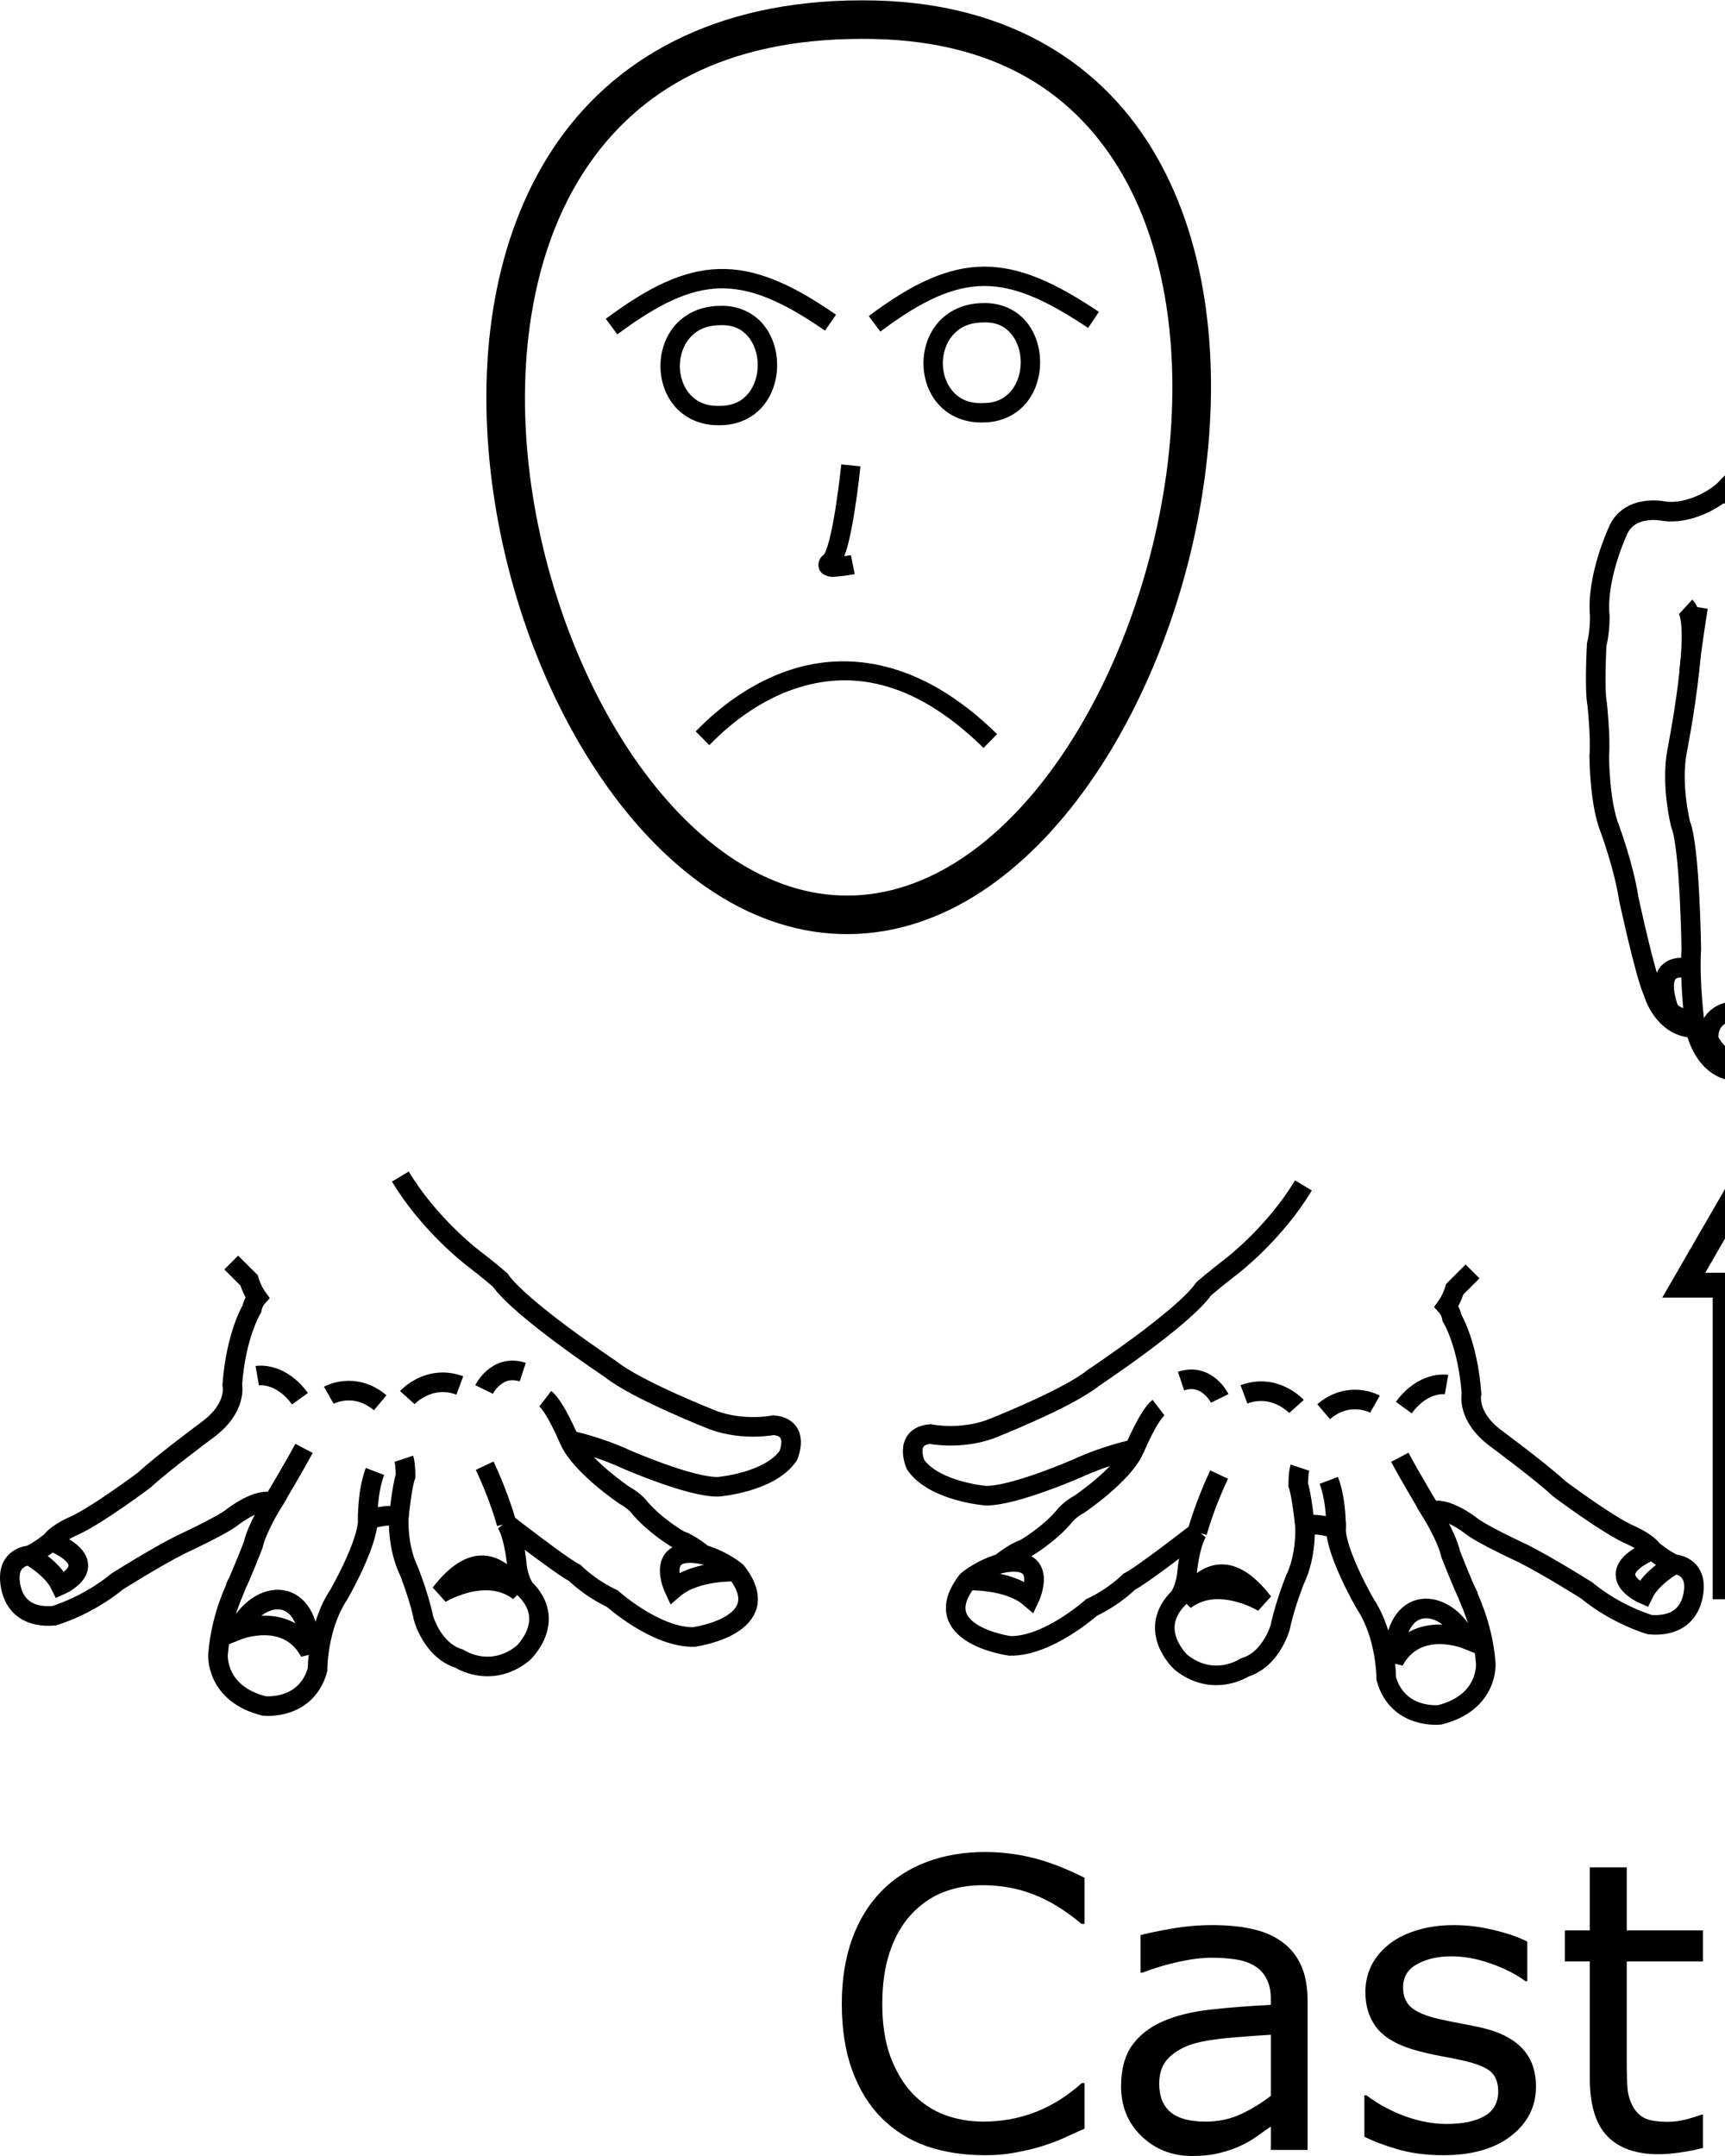 <?xml version="1.0" encoding="UTF-8" standalone="no"?>
<!-- Created with Inkscape (http://www.inkscape.org/) -->

<svg
   xmlns:dc="http://purl.org/dc/elements/1.1/"
   xmlns:cc="http://creativecommons.org/ns#"
   xmlns:rdf="http://www.w3.org/1999/02/22-rdf-syntax-ns#"
   xmlns:svg="http://www.w3.org/2000/svg"
   xmlns="http://www.w3.org/2000/svg"
   xmlns:sodipodi="http://sodipodi.sourceforge.net/DTD/sodipodi-0.dtd"
   xmlns:inkscape="http://www.inkscape.org/namespaces/inkscape"
   width="1000"
   height="1250"
   viewBox="0 0 1000 1250"
   version="1.1"
   id="svg3515"
   inkscape:version="0.92.4 (5da689c313, 2019-01-14)"
   sodipodi:docname="Castelo.svg">
  <defs
     id="defs3509" />
  <sodipodi:namedview
     id="base"
     pagecolor="#ffffff"
     bordercolor="#666666"
     borderopacity="1.0"
     inkscape:pageopacity="0.0"
     inkscape:pageshadow="2"
     inkscape:zoom="0.35355339"
     inkscape:cx="1087.4273"
     inkscape:cy="828.54837"
     inkscape:document-units="px"
     inkscape:current-layer="layer1"
     showgrid="false"
     units="px"
     inkscape:window-width="681"
     inkscape:window-height="706"
     inkscape:window-x="-7"
     inkscape:window-y="0"
     inkscape:window-maximized="0" />
  <g
     inkscape:label="Camada 1"
     inkscape:groupmode="layer"
     id="layer1"
     transform="translate(0,127.48)">
    <path
       style="fill:none;stroke:#000000;stroke-width:11.357;stroke-linecap:butt;stroke-linejoin:miter;stroke-miterlimit:4;stroke-dasharray:none;stroke-opacity:1"
       d="m 1649.101,487.773 c 0,0 -16.489,-52.706 -14.428,-80.679 0,0 -16.489,-38.867 -18.256,-47.995 0,0 -19.434,-45.051 -22.378,-63.012 0,0 -5.006,-4.417 -7.656,-10.306 0,0 -10.011,-4.122 -16.489,-20.317 0,0 -16.195,-21.789 -3.239,-47.406 0,0 17.667,-37.395 57.418,-43.578 0,0 3.828,-7.067 14.722,-9.422 0,0 32.39,-9.422 40.929,-16.489 0,0 10.306,-8.245 24.439,-1.767 0,0 11.189,2.65 16.195,9.422 5.947,6.246 21.492,15.187 35.759,13.363 0,0 21.069,-4.824 27.547,12.548 0,0 12.072,26.206 10.011,47.995 0,0 -0.294,8.245 1.767,16.784 0,0 1.472,25.912 -0.294,34.745 0,0 -2.061,19.434 -1.178,29.739 0,0 0,27.089 -6.183,42.401 0,0 -8.245,22.378 -10.895,40.34 -0.294,1.178 -9.422,43.873 -14.133,54.179 0,0 -5.595,20.906 -24.439,20.906 0,0 -3.828,21.495 -20.906,24.734 0,0 -16.195,1.767 -21.789,-7.656 0,0 -4.417,16.195 -21.495,16.784 0,0 -17.667,0.589 -25.028,-15.311 z"
       id="path16197"
       inkscape:connector-curvature="0"
       sodipodi:nodetypes="cccccccccccccccccccccccccc" />
    <path
       style="fill:none;stroke:#000000;stroke-width:11.357;stroke-linecap:butt;stroke-linejoin:miter;stroke-miterlimit:4;stroke-dasharray:none;stroke-opacity:1"
       d="m 1634.673,407.094 c 0,0 -2.65,-27.678 -7.361,-44.462 0,0 -6.772,-27.089 -4.122,-50.94 0,0 0.294,-14.428 -0.294,-22.967 0,0 -0.589,-10.6 1.178,-19.434 0,0 1.178,-26.206 0.294,-35.334"
       id="path16199"
       inkscape:connector-curvature="0" />
    <path
       style="fill:none;stroke:#000000;stroke-width:11.357;stroke-linecap:butt;stroke-linejoin:miter;stroke-miterlimit:4;stroke-dasharray:none;stroke-opacity:1"
       d="m 1695.624,486.301 c 0,0 -0.589,-9.422 -3.828,-18.256 0,0 -5.889,-22.084 -4.122,-40.928 0,0 -0.294,-52.412 -2.65,-63.012 0,0 -3.534,-38.867 -2.65,-48.29 0,0 -2.061,-68.312 -8.833,-83.329"
       id="path16201"
       inkscape:connector-curvature="0" />
    <path
       style="fill:none;stroke:#000000;stroke-width:11.357;stroke-linecap:butt;stroke-linejoin:miter;stroke-miterlimit:4;stroke-dasharray:none;stroke-opacity:1"
       d="m 1677.458,249.564 c 0,0 -1.628,-14.01 0.662,-17.133"
       id="path16203"
       inkscape:connector-curvature="0"
       sodipodi:nodetypes="cc" />
    <path
       style="fill:none;stroke:#000000;stroke-width:11.357;stroke-linecap:butt;stroke-linejoin:miter;stroke-miterlimit:4;stroke-dasharray:none;stroke-opacity:1"
       d="m 1738.319,469.223 c 0,0 3.533,-25.735 2.297,-45.934 0,0 0.824,-59.361 6.183,-72.14 0,0 5.771,-22.673 2.061,-42.46 0,0 -14.84,-74.613 -4.947,-83.682"
       id="path16205"
       inkscape:connector-curvature="0" />
    <path
       style="fill:none;stroke:#000000;stroke-width:11.357;stroke-linecap:butt;stroke-linejoin:miter;stroke-miterlimit:4;stroke-dasharray:none;stroke-opacity:1"
       d="m 1736.699,225.213 c 0,0 4.283,26.592 5.108,37.516"
       id="path16207"
       inkscape:connector-curvature="0"
       sodipodi:nodetypes="cc" />
    <path
       style="fill:none;stroke:#000000;stroke-width:11.357;stroke-linecap:butt;stroke-linejoin:miter;stroke-miterlimit:4;stroke-dasharray:none;stroke-opacity:1"
       d="m 1568.304,227.48 c 0,0 18.963,-34.215 43.696,-19.375"
       id="path16209"
       inkscape:connector-curvature="0" />
    <path
       style="fill:none;stroke:#000000;stroke-width:11.357;stroke-linecap:butt;stroke-linejoin:miter;stroke-miterlimit:4;stroke-dasharray:none;stroke-opacity:1"
       d="m 1624.073,174.479 c 0,0 -2.024,2.967 -2.127,6.058"
       id="path16213"
       inkscape:connector-curvature="0" />
    <path
       style="fill:none;stroke:#000000;stroke-width:11.357;stroke-linecap:butt;stroke-linejoin:miter;stroke-miterlimit:4;stroke-dasharray:none;stroke-opacity:1"
       d="m 1655.49,490.07 c 0,0 17.314,21.436 34.215,-5.771 -4.615,-28.712 -42.653,-18.205 -34.215,5.771 z"
       id="path16221"
       inkscape:connector-curvature="0"
       sodipodi:nodetypes="ccc" />
    <path
       style="fill:none;stroke:#000000;stroke-width:11.357;stroke-linecap:butt;stroke-linejoin:miter;stroke-miterlimit:4;stroke-dasharray:none;stroke-opacity:1"
       d="m 1700.217,483.474 c 0,0 19.375,14.222 30.299,-7.42 1.983,-22.963 -35.965,-23.223 -30.299,7.42 z"
       id="path16223"
       inkscape:connector-curvature="0"
       sodipodi:nodetypes="ccc" />
    <path
       style="fill:none;stroke:#000000;stroke-width:11.357;stroke-linecap:butt;stroke-linejoin:miter;stroke-miterlimit:4;stroke-dasharray:none;stroke-opacity:1"
       d="m 1738.895,464.353 c 0,0 10.202,0.291 14.575,-5.684 0,0 11.951,-29.149 -12.68,-23.902"
       id="path16227"
       inkscape:connector-curvature="0" />
    <path
       style="fill:none;stroke:#000000;stroke-width:11.357;stroke-linecap:butt;stroke-linejoin:miter;stroke-miterlimit:4;stroke-dasharray:none;stroke-opacity:1"
       d="m 1720.357,156.223 c 0,0 3.357,3.239 4.387,8.186"
       id="path16229"
       inkscape:connector-curvature="0" />
    <path
       style="fill:none;stroke:#000000;stroke-width:11.357;stroke-linecap:butt;stroke-linejoin:miter;stroke-miterlimit:4;stroke-dasharray:none;stroke-opacity:1"
       d="m 1678.369,149.578 c 0,0 -2.371,1.64 -3.659,5.711"
       id="path16233"
       inkscape:connector-curvature="0"
       sodipodi:nodetypes="cc" />
    <path
       style="fill:none;stroke:#000000;stroke-width:11.357;stroke-linecap:butt;stroke-linejoin:miter;stroke-miterlimit:4;stroke-dasharray:none;stroke-opacity:1"
       d="m 232.104,554.648 c 16.396,27.439 41.158,46.512 41.158,46.512 10.039,7.696 16.613,13.412 16.613,13.412 11.831,17.036 63.885,51.581 63.885,51.581 15.143,12.304 59.862,29.813 59.862,29.813 17.746,6.388 34.782,2.839 34.782,2.839 15.853,1.42 8.518,17.746 8.518,17.746 -10.884,15.616 -40.697,17.982 -40.697,17.982 -16.326,0.237 -53.001,-15.853 -53.001,-15.853 -17.509,-8.045 -33.125,-11.121 -33.125,-11.121 6.388,14.67 31.942,31.942 31.942,31.942 4.496,2.366 7.572,5.679 7.572,5.679 9.701,12.067 24.371,20.348 24.371,20.348 5.679,1.656 13.723,8.281 13.723,8.281 11.831,3.549 19.165,9.938 19.165,9.938 24.371,31.233 -24.607,37.858 -24.607,37.858 -22.005,0.473 -47.322,-22.241 -47.322,-22.241 -13.487,-6.388 -21.768,-14.906 -21.768,-14.906 -7.335,-3.549 -39.514,-28.63 -39.514,-28.63 4.496,7.572 5.915,23.424 5.915,23.424 0.71,8.755 4.496,14.197 4.496,14.197 19.402,18.929 -0.946,37.621 -0.946,37.621 -18.929,15.143 -36.911,3.076 -36.911,3.076 -15.853,-4.732 -21.295,-24.371 -21.058,-25.317 -3.076,-13.014 -8.045,-25.317 -8.045,-25.317 -7.098,-14.67 -5.915,-31.469 -5.915,-31.469 -6.152,-2.366 -17.982,1.656 -17.982,1.656 0,14.197 -16.799,43.3 -16.799,43.3 -12.54,18.929 -12.327,43.58 -12.327,43.58 -6.692,23.758 -30.973,21.014 -30.973,21.014 -28.393,-7.098 -26.737,-29.813 -26.737,-29.813 1.893,-23.424 10.647,-38.804 10.411,-39.751 2.839,-5.442 9.938,-23.661 9.938,-23.661 2.129,-9.701 11.357,-24.607 11.357,-24.607 -8.045,-3.549 -22.951,8.045 -22.951,8.045 -5.915,4.969 -30.523,16.326 -30.523,16.326 -15.38,7.808 -36.675,21.295 -36.675,21.295 C 50.425,803.86 31.259,809.302 31.259,809.302 4.049,811.432 5.705,786.351 5.705,786.351 6.178,774.757 17.063,774.284 17.063,774.284 c 5.679,-2.366 12.777,-8.281 12.777,-8.281 3.076,-4.496 12.304,-8.518 12.304,-8.518 13.25,-5.679 41.643,-26.974 41.643,-26.974 9.464,-8.991 36.911,-29.34 36.911,-29.34 17.036,-12.777 13.96,-25.791 13.96,-25.791 2.13,-29.103 11.357,-44.01 11.357,-44.01 0.71,-4.022 3.076,-6.625 3.076,-6.625 -3.076,-4.259 -4.732,-9.938 -4.732,-9.938 0,0 -5.613,-5.618 -10.298,-10.302"
       id="path16237"
       inkscape:connector-curvature="0"
       sodipodi:nodetypes="ccccccccccccccccccccccccccccccccccccccccccccccccc" />
    <path
       style="fill:none;stroke:#000000;stroke-width:11.357;stroke-linecap:butt;stroke-linejoin:miter;stroke-miterlimit:4;stroke-dasharray:none;stroke-opacity:1"
       d="m 158.082,743.761 c 0,0 12.117,-20.131 18.14,-31.508"
       id="path16239"
       inkscape:connector-curvature="0" />
    <path
       style="fill:none;stroke:#000000;stroke-width:11.357;stroke-linecap:butt;stroke-linejoin:miter;stroke-miterlimit:4;stroke-dasharray:none;stroke-opacity:1"
       d="m 213.213,753.699 c 0,0 -0.517,-15.68 4.168,-28.061"
       id="path16241"
       inkscape:connector-curvature="0" />
    <path
       style="fill:none;stroke:#000000;stroke-width:11.357;stroke-linecap:butt;stroke-linejoin:miter;stroke-miterlimit:4;stroke-dasharray:none;stroke-opacity:1"
       d="m 231.195,752.043 c 0,0 1.913,-18.374 3.92,-23.728 0,0 0,-7.027 -1.004,-10.039"
       id="path16243"
       inkscape:connector-curvature="0" />
    <path
       style="fill:none;stroke:#000000;stroke-width:11.357;stroke-linecap:butt;stroke-linejoin:miter;stroke-miterlimit:4;stroke-dasharray:none;stroke-opacity:1"
       d="m 293.66,755.829 c 0,0 -4.002,-15.133 -12.702,-33.537"
       id="path16245"
       inkscape:connector-curvature="0" />
    <path
       style="fill:none;stroke:#000000;stroke-width:11.357;stroke-linecap:butt;stroke-linejoin:miter;stroke-miterlimit:4;stroke-dasharray:none;stroke-opacity:1"
       d="m 330.098,707.56 c 0,0 -8.317,-19.734 -14.005,-24.084"
       id="path16247"
       inkscape:connector-curvature="0" />
    <path
       style="fill:none;stroke:#000000;stroke-width:11.357;stroke-linecap:butt;stroke-linejoin:miter;stroke-miterlimit:4;stroke-dasharray:none;stroke-opacity:1"
       d="m 149.119,670.091 c 0,0 13.385,-2.342 24.762,13.385"
       id="path16249"
       inkscape:connector-curvature="0" />
    <path
       style="fill:none;stroke:#000000;stroke-width:11.357;stroke-linecap:butt;stroke-linejoin:miter;stroke-miterlimit:4;stroke-dasharray:none;stroke-opacity:1"
       d="m 190.611,681.468 c 0,0 14.723,-8.365 29.781,4.35"
       id="path16251"
       inkscape:connector-curvature="0" />
    <path
       style="fill:none;stroke:#000000;stroke-width:11.357;stroke-linecap:butt;stroke-linejoin:miter;stroke-miterlimit:4;stroke-dasharray:none;stroke-opacity:1"
       d="m 236.119,682.807 c 0,0 12.381,-13.719 30.45,-7.027"
       id="path16253"
       inkscape:connector-curvature="0" />
    <path
       style="fill:none;stroke:#000000;stroke-width:11.357;stroke-linecap:butt;stroke-linejoin:miter;stroke-miterlimit:4;stroke-dasharray:none;stroke-opacity:1"
       d="m 280.623,678.122 c 0,0 7.362,-15.058 22.419,-10.039"
       id="path16255"
       inkscape:connector-curvature="0" />
    <path
       style="fill:none;stroke:#000000;stroke-width:11.357;stroke-linecap:butt;stroke-linejoin:miter;stroke-miterlimit:4;stroke-dasharray:none;stroke-opacity:1"
       d="m 17.063,774.284 c 0,0 13.25,7.335 17.982,17.273 0,0 26.5,-11.594 -5.205,-25.554"
       id="path16259"
       inkscape:connector-curvature="0" />
    <path
       style="fill:none;stroke:#000000;stroke-width:11.357;stroke-linecap:butt;stroke-linejoin:miter;stroke-miterlimit:4;stroke-dasharray:none;stroke-opacity:1"
       d="m 137.742,817.658 c 0,0 28.777,-11.544 41.827,12.716 0.185,-39.56 -29.899,-37.03 -41.827,-12.716 z"
       id="path16261"
       inkscape:connector-curvature="0"
       sodipodi:nodetypes="ccc" />
    <path
       style="fill:none;stroke:#000000;stroke-width:11.357;stroke-linecap:butt;stroke-linejoin:miter;stroke-miterlimit:4;stroke-dasharray:none;stroke-opacity:1"
       d="m 255.36,796.41 c 0,0 26.1,-16.062 45.508,-1.338 -12.626,-17.944 -27.1,-22.528 -45.508,1.338 z"
       id="path16263"
       inkscape:connector-curvature="0"
       sodipodi:nodetypes="ccc" />
    <path
       style="fill:none;stroke:#000000;stroke-width:11.357;stroke-linecap:butt;stroke-linejoin:miter;stroke-miterlimit:4;stroke-dasharray:none;stroke-opacity:1"
       d="m 426.872,783.749 c 0,0 -23.444,-1.058 -36.159,9.817 0,0 -12.022,-25.622 16.994,-19.754"
       id="path16265"
       inkscape:connector-curvature="0" />
    <path
       inkscape:connector-curvature="0"
       id="path10-9-0-6"
       d="m 499.625,-127.279 c -86.077,-0.019 -145.209,34.545 -179.223,86.249 -34.02,51.714 -43.512,119.239 -36.077,186.08 7.435,66.841 31.83,133.293 67.847,183.759 36.017,50.465 84.509,85.621 139.664,85.292 55.129,-0.328 103.223,-35.852 139.027,-86.488 35.804,-50.636 60.153,-117.063 68.24,-183.738 8.086,-66.675 -0.012,-133.844 -31.427,-185.353 -31.416,-51.509 -87.089,-86.099 -168.05,-85.801 z m 0.038,22.34 h 0.021 0.024 c 74.761,-0.275 121.131,29.576 148.892,75.093 27.761,45.516 35.975,107.953 28.325,171.031 -7.65,63.078 -31.087,126.552 -64.303,173.528 -33.216,46.976 -75.376,76.776 -120.92,77.047 -45.519,0.271 -87.974,-29.169 -121.347,-75.93 -33.373,-46.761 -56.812,-110.167 -63.829,-173.25 -7.017,-63.084 2.42,-125.551 32.538,-171.333 30.118,-45.783 80.318,-76.215 160.598,-76.186 z"
       style="color:#000000;font-style:normal;font-variant:normal;font-weight:normal;font-stretch:normal;font-size:medium;line-height:normal;font-family:sans-serif;font-variant-ligatures:normal;font-variant-position:normal;font-variant-caps:normal;font-variant-numeric:normal;font-variant-alternates:normal;font-feature-settings:normal;text-indent:0;text-align:start;text-decoration:none;text-decoration-line:none;text-decoration-style:solid;text-decoration-color:#000000;letter-spacing:normal;word-spacing:normal;text-transform:none;writing-mode:lr-tb;direction:ltr;text-orientation:mixed;dominant-baseline:auto;baseline-shift:baseline;text-anchor:start;white-space:normal;shape-padding:0;clip-rule:nonzero;display:inline;overflow:visible;visibility:visible;opacity:1;isolation:auto;mix-blend-mode:normal;color-interpolation:sRGB;color-interpolation-filters:linearRGB;solid-color:#000000;solid-opacity:1;vector-effect:none;fill:#000000;fill-opacity:1;fill-rule:nonzero;stroke:none;stroke-width:22.34;stroke-linecap:butt;stroke-linejoin:miter;stroke-miterlimit:4;stroke-dasharray:none;stroke-dashoffset:0;stroke-opacity:1;color-rendering:auto;image-rendering:auto;shape-rendering:auto;text-rendering:auto;enable-background:accumulate" />
    <path
       inkscape:connector-curvature="0"
       id="path971-9-8"
       d="m 487.7,141.775 c 0,0 -1.261,12.434 -3.345,25.494 -1.042,6.53 -2.296,13.217 -3.645,18.412 -0.674,2.598 -1.382,4.827 -2.014,6.365 -0.633,1.538 -1.45,2.343 -0.863,1.854 -1.236,1.03 -2.544,1.89 -3.229,4.629 -0.343,1.369 -0.148,3.409 0.727,4.834 0.874,1.425 2.011,2.122 2.87,2.526 3.438,1.618 5.203,0.997 7.54,0.836 4.675,-0.322 9.737,-1.364 9.737,-1.364 l -2.19,-10.953 c 0,0 -2.388,0.304 -3.833,0.541 0.741,-1.986 1.442,-4.059 2.065,-6.461 1.507,-5.806 2.79,-12.729 3.863,-19.458 2.147,-13.456 3.427,-26.13 3.427,-26.13 z"
       style="color:#000000;font-style:normal;font-variant:normal;font-weight:normal;font-stretch:normal;font-size:medium;line-height:normal;font-family:sans-serif;font-variant-ligatures:normal;font-variant-position:normal;font-variant-caps:normal;font-variant-numeric:normal;font-variant-alternates:normal;font-feature-settings:normal;text-indent:0;text-align:start;text-decoration:none;text-decoration-line:none;text-decoration-style:solid;text-decoration-color:#000000;letter-spacing:normal;word-spacing:normal;text-transform:none;writing-mode:lr-tb;direction:ltr;text-orientation:mixed;dominant-baseline:auto;baseline-shift:baseline;text-anchor:start;white-space:normal;shape-padding:0;clip-rule:nonzero;display:inline;overflow:visible;visibility:visible;opacity:1;isolation:auto;mix-blend-mode:normal;color-interpolation:sRGB;color-interpolation-filters:linearRGB;solid-color:#000000;solid-opacity:1;vector-effect:none;fill:#000000;fill-opacity:1;fill-rule:nonzero;stroke:none;stroke-width:11.17;stroke-linecap:butt;stroke-linejoin:miter;stroke-miterlimit:4;stroke-dasharray:none;stroke-dashoffset:0;stroke-opacity:1;color-rendering:auto;image-rendering:auto;shape-rendering:auto;text-rendering:auto;enable-background:accumulate" />
    <path
       style="fill:none;stroke:#000000;stroke-width:11.357;stroke-linecap:butt;stroke-linejoin:miter;stroke-miterlimit:4;stroke-dasharray:none;stroke-opacity:1"
       d="m 1071.973,487.126 c 0,0 16.489,-52.706 14.428,-80.679 0,0 16.489,-38.867 18.256,-47.995 0,0 19.434,-45.051 22.378,-63.012 0,0 5.005,-4.417 7.656,-10.306 0,0 10.011,-4.122 16.489,-20.317 0,0 16.195,-21.789 3.239,-47.406 0,0 -17.667,-37.395 -57.418,-43.579 0,0 -3.828,-7.067 -14.723,-9.422 0,0 -32.389,-9.422 -40.928,-16.489 0,0 -10.306,-8.245 -24.439,-1.767 0,0 -11.189,2.65 -16.195,9.422 -5.947,6.246 -21.492,15.187 -35.759,13.363 0,0 -21.069,-4.824 -27.547,12.548 0,0 -12.072,26.206 -10.011,47.995 0,0 0.294,8.245 -1.767,16.784 0,0 -1.472,25.912 0.294,34.745 0,0 2.061,19.434 1.178,29.739 0,0 0,27.089 6.183,42.401 0,0 8.245,22.378 10.895,40.34 0.294,1.178 9.422,43.873 14.134,54.179 0,0 5.595,20.906 24.439,20.906 0,0 3.828,21.495 20.906,24.734 0,0 16.195,1.767 21.79,-7.656 0,0 4.417,16.195 21.495,16.784 0,0 17.667,0.589 25.028,-15.311 z"
       id="path16197-9"
       inkscape:connector-curvature="0"
       sodipodi:nodetypes="cccccccccccccccccccccccccc" />
    <path
       style="fill:none;stroke:#000000;stroke-width:11.357;stroke-linecap:butt;stroke-linejoin:miter;stroke-miterlimit:4;stroke-dasharray:none;stroke-opacity:1"
       d="m 1086.401,406.446 c 0,0 2.65,-27.678 7.361,-44.462 0,0 6.772,-27.089 4.122,-50.94 0,0 -0.294,-14.428 0.294,-22.967 0,0 0.589,-10.6 -1.178,-19.434 0,0 -1.178,-26.206 -0.294,-35.334"
       id="path16199-9"
       inkscape:connector-curvature="0" />
    <path
       style="fill:none;stroke:#000000;stroke-width:11.357;stroke-linecap:butt;stroke-linejoin:miter;stroke-miterlimit:4;stroke-dasharray:none;stroke-opacity:1"
       d="m 1025.45,485.653 c 0,0 0.589,-9.422 3.828,-18.256 0,0 5.889,-22.084 4.122,-40.928 0,0 0.294,-52.412 2.65,-63.012 0,0 3.534,-38.867 2.65,-48.29 0,0 2.061,-68.312 8.833,-83.329"
       id="path16201-1"
       inkscape:connector-curvature="0" />
    <path
       style="fill:none;stroke:#000000;stroke-width:11.357;stroke-linecap:butt;stroke-linejoin:miter;stroke-miterlimit:4;stroke-dasharray:none;stroke-opacity:1"
       d="m 1043.616,248.916 c 0,0 1.629,-14.01 -0.662,-17.133"
       id="path16203-9"
       inkscape:connector-curvature="0"
       sodipodi:nodetypes="cc" />
    <path
       style="fill:none;stroke:#000000;stroke-width:11.357;stroke-linecap:butt;stroke-linejoin:miter;stroke-miterlimit:4;stroke-dasharray:none;stroke-opacity:1"
       d="m 982.755,468.575 c 0,0 -3.533,-25.735 -2.297,-45.934 0,0 -0.824,-59.361 -6.183,-72.14 0,0 -5.771,-22.673 -2.061,-42.46 0,0 14.84,-74.613 4.947,-83.683"
       id="path16205-1"
       inkscape:connector-curvature="0" />
    <path
       style="fill:none;stroke:#000000;stroke-width:11.357;stroke-linecap:butt;stroke-linejoin:miter;stroke-miterlimit:4;stroke-dasharray:none;stroke-opacity:1"
       d="m 984.374,224.565 c 0,0 -4.283,26.592 -5.108,37.516"
       id="path16207-4"
       inkscape:connector-curvature="0"
       sodipodi:nodetypes="cc" />
    <path
       style="fill:none;stroke:#000000;stroke-width:11.357;stroke-linecap:butt;stroke-linejoin:miter;stroke-miterlimit:4;stroke-dasharray:none;stroke-opacity:1"
       d="m 1152.77,226.832 c 0,0 -18.963,-34.215 -43.696,-19.375"
       id="path16209-0"
       inkscape:connector-curvature="0" />
    <path
       style="fill:none;stroke:#000000;stroke-width:11.357;stroke-linecap:butt;stroke-linejoin:miter;stroke-miterlimit:4;stroke-dasharray:none;stroke-opacity:1"
       d="m 1097.001,173.831 c 0,0 2.024,2.967 2.127,6.058"
       id="path16213-6"
       inkscape:connector-curvature="0" />
    <path
       style="fill:none;stroke:#000000;stroke-width:11.357;stroke-linecap:butt;stroke-linejoin:miter;stroke-miterlimit:4;stroke-dasharray:none;stroke-opacity:1"
       d="m 1065.583,489.422 c 0,0 -17.313,21.436 -34.215,-5.771 4.615,-28.713 42.653,-18.205 34.215,5.771 z"
       id="path16221-5"
       inkscape:connector-curvature="0"
       sodipodi:nodetypes="ccc" />
    <path
       style="fill:none;stroke:#000000;stroke-width:11.357;stroke-linecap:butt;stroke-linejoin:miter;stroke-miterlimit:4;stroke-dasharray:none;stroke-opacity:1"
       d="m 1020.856,482.827 c 0,0 -19.375,14.222 -30.299,-7.42 -1.983,-22.963 35.965,-23.223 30.299,7.42 z"
       id="path16223-0"
       inkscape:connector-curvature="0"
       sodipodi:nodetypes="ccc" />
    <path
       style="fill:none;stroke:#000000;stroke-width:11.357;stroke-linecap:butt;stroke-linejoin:miter;stroke-miterlimit:4;stroke-dasharray:none;stroke-opacity:1"
       d="m 982.178,463.705 c 0,0 -10.202,0.291 -14.574,-5.684 0,0 -11.951,-29.149 12.68,-23.902"
       id="path16227-9"
       inkscape:connector-curvature="0" />
    <path
       style="fill:none;stroke:#000000;stroke-width:11.357;stroke-linecap:butt;stroke-linejoin:miter;stroke-miterlimit:4;stroke-dasharray:none;stroke-opacity:1"
       d="m 1000.716,155.576 c 0,0 -3.357,3.239 -4.387,8.186"
       id="path16229-3"
       inkscape:connector-curvature="0" />
    <path
       style="fill:none;stroke:#000000;stroke-width:11.357;stroke-linecap:butt;stroke-linejoin:miter;stroke-miterlimit:4;stroke-dasharray:none;stroke-opacity:1"
       d="m 755.598,559.804 c -16.396,27.439 -41.158,46.512 -41.158,46.512 -10.039,7.696 -16.613,13.412 -16.613,13.412 -11.831,17.036 -63.885,51.581 -63.885,51.581 -15.143,12.304 -59.862,29.813 -59.862,29.813 -17.746,6.388 -34.782,2.839 -34.782,2.839 -15.853,1.42 -8.518,17.746 -8.518,17.746 10.884,15.616 40.697,17.982 40.697,17.982 16.326,0.237 53.001,-15.853 53.001,-15.853 17.509,-8.045 33.125,-11.121 33.125,-11.121 -6.388,14.67 -31.942,31.942 -31.942,31.942 -4.496,2.366 -7.572,5.679 -7.572,5.679 -9.701,12.067 -24.371,20.349 -24.371,20.349 -5.679,1.656 -13.723,8.281 -13.723,8.281 -11.831,3.549 -19.165,9.938 -19.165,9.938 -24.371,31.233 24.608,37.858 24.608,37.858 22.005,0.473 47.322,-22.241 47.322,-22.241 13.487,-6.388 21.768,-14.906 21.768,-14.906 7.335,-3.549 39.514,-28.63 39.514,-28.63 -4.496,7.572 -5.915,23.424 -5.915,23.424 -0.71,8.755 -4.496,14.197 -4.496,14.197 -19.402,18.929 0.946,37.621 0.946,37.621 18.929,15.143 36.911,3.076 36.911,3.076 15.853,-4.732 21.295,-24.371 21.058,-25.317 3.076,-13.014 8.045,-25.317 8.045,-25.317 7.098,-14.67 5.915,-31.469 5.915,-31.469 6.152,-2.366 17.982,1.656 17.982,1.656 0,14.197 16.799,43.3 16.799,43.3 12.54,18.929 12.327,43.58 12.327,43.58 6.692,23.758 30.973,21.014 30.973,21.014 28.393,-7.098 26.737,-29.813 26.737,-29.813 -1.893,-23.424 -10.647,-38.804 -10.411,-39.751 -2.839,-5.442 -9.938,-23.661 -9.938,-23.661 -2.129,-9.701 -11.357,-24.607 -11.357,-24.607 8.045,-3.549 22.951,8.045 22.951,8.045 5.915,4.969 30.523,16.326 30.523,16.326 15.38,7.808 36.675,21.295 36.675,21.295 17.509,14.433 36.675,19.875 36.675,19.875 27.21,2.13 25.554,-22.951 25.554,-22.951 -0.473,-11.594 -11.357,-12.067 -11.357,-12.067 -5.679,-2.366 -12.777,-8.281 -12.777,-8.281 -3.076,-4.496 -12.304,-8.518 -12.304,-8.518 -13.25,-5.679 -41.643,-26.974 -41.643,-26.974 -9.464,-8.991 -36.911,-29.34 -36.911,-29.34 -17.036,-12.777 -13.96,-25.791 -13.96,-25.791 -2.13,-29.103 -11.357,-44.01 -11.357,-44.01 -0.71,-4.022 -3.076,-6.625 -3.076,-6.625 3.076,-4.259 4.732,-9.938 4.732,-9.938 0,0 5.613,-5.618 10.298,-10.302"
       id="path16237-6"
       inkscape:connector-curvature="0"
       sodipodi:nodetypes="ccccccccccccccccccccccccccccccccccccccccccccccccc" />
    <path
       style="fill:none;stroke:#000000;stroke-width:11.357;stroke-linecap:butt;stroke-linejoin:miter;stroke-miterlimit:4;stroke-dasharray:none;stroke-opacity:1"
       d="m 829.619,748.917 c 0,0 -12.117,-20.131 -18.14,-31.508"
       id="path16239-1"
       inkscape:connector-curvature="0" />
    <path
       style="fill:none;stroke:#000000;stroke-width:11.357;stroke-linecap:butt;stroke-linejoin:miter;stroke-miterlimit:4;stroke-dasharray:none;stroke-opacity:1"
       d="m 774.489,758.855 c 0,0 0.517,-15.68 -4.168,-28.061"
       id="path16241-5"
       inkscape:connector-curvature="0" />
    <path
       style="fill:none;stroke:#000000;stroke-width:11.357;stroke-linecap:butt;stroke-linejoin:miter;stroke-miterlimit:4;stroke-dasharray:none;stroke-opacity:1"
       d="m 756.506,757.199 c 0,0 -1.913,-18.374 -3.92,-23.728 0,0 0,-7.027 1.004,-10.039"
       id="path16243-1"
       inkscape:connector-curvature="0" />
    <path
       style="fill:none;stroke:#000000;stroke-width:11.357;stroke-linecap:butt;stroke-linejoin:miter;stroke-miterlimit:4;stroke-dasharray:none;stroke-opacity:1"
       d="m 694.041,760.984 c 0,0 4.002,-15.133 12.702,-33.537"
       id="path16245-8"
       inkscape:connector-curvature="0" />
    <path
       style="fill:none;stroke:#000000;stroke-width:11.357;stroke-linecap:butt;stroke-linejoin:miter;stroke-miterlimit:4;stroke-dasharray:none;stroke-opacity:1"
       d="m 657.603,712.716 c 0,0 8.317,-19.734 14.005,-24.084"
       id="path16247-6"
       inkscape:connector-curvature="0" />
    <path
       style="fill:none;stroke:#000000;stroke-width:11.357;stroke-linecap:butt;stroke-linejoin:miter;stroke-miterlimit:4;stroke-dasharray:none;stroke-opacity:1"
       d="m 838.583,675.247 c 0,0 -13.385,-2.342 -24.762,13.385"
       id="path16249-1"
       inkscape:connector-curvature="0" />
    <path
       style="fill:none;stroke:#000000;stroke-width:11.357;stroke-linecap:butt;stroke-linejoin:miter;stroke-miterlimit:4;stroke-dasharray:none;stroke-opacity:1"
       d="m 797.09,686.624 c 0,0 -14.723,-8.365 -29.781,4.35"
       id="path16251-6"
       inkscape:connector-curvature="0" />
    <path
       style="fill:none;stroke:#000000;stroke-width:11.357;stroke-linecap:butt;stroke-linejoin:miter;stroke-miterlimit:4;stroke-dasharray:none;stroke-opacity:1"
       d="m 751.582,687.963 c 0,0 -12.381,-13.719 -30.45,-7.027"
       id="path16253-4"
       inkscape:connector-curvature="0" />
    <path
       style="fill:none;stroke:#000000;stroke-width:11.357;stroke-linecap:butt;stroke-linejoin:miter;stroke-miterlimit:4;stroke-dasharray:none;stroke-opacity:1"
       d="m 707.078,683.278 c 0,0 -7.362,-15.058 -22.419,-10.039"
       id="path16255-9"
       inkscape:connector-curvature="0" />
    <path
       style="fill:none;stroke:#000000;stroke-width:11.357;stroke-linecap:butt;stroke-linejoin:miter;stroke-miterlimit:4;stroke-dasharray:none;stroke-opacity:1"
       d="m 970.639,779.44 c 0,0 -13.25,7.335 -17.982,17.273 0,0 -26.5,-11.594 5.205,-25.554"
       id="path16259-7"
       inkscape:connector-curvature="0" />
    <path
       style="fill:none;stroke:#000000;stroke-width:11.357;stroke-linecap:butt;stroke-linejoin:miter;stroke-miterlimit:4;stroke-dasharray:none;stroke-opacity:1"
       d="m 849.96,822.814 c 0,0 -28.777,-11.544 -41.827,12.716 -0.185,-39.56 29.899,-37.03 41.827,-12.716 z"
       id="path16261-0"
       inkscape:connector-curvature="0"
       sodipodi:nodetypes="ccc" />
    <path
       style="fill:none;stroke:#000000;stroke-width:11.357;stroke-linecap:butt;stroke-linejoin:miter;stroke-miterlimit:4;stroke-dasharray:none;stroke-opacity:1"
       d="m 732.342,801.566 c 0,0 -26.1,-16.062 -45.508,-1.338 12.626,-17.944 27.1,-22.528 45.508,1.338 z"
       id="path16263-4"
       inkscape:connector-curvature="0"
       sodipodi:nodetypes="ccc" />
    <path
       style="fill:none;stroke:#000000;stroke-width:11.357;stroke-linecap:butt;stroke-linejoin:miter;stroke-miterlimit:4;stroke-dasharray:none;stroke-opacity:1"
       d="m 560.83,788.904 c 0,0 23.444,-1.058 36.159,9.817 0,0 12.022,-25.622 -16.994,-19.754"
       id="path16265-9"
       inkscape:connector-curvature="0" />
    <path
       inkscape:connector-curvature="0"
       id="path10-9-0-6-9"
       d="m 1369.631,-127.279 c -86.077,-0.019 -145.209,34.545 -179.223,86.249 -34.02,51.714 -43.512,119.239 -36.077,186.08 7.435,66.841 31.83,133.293 67.847,183.759 36.017,50.465 84.509,85.621 139.664,85.292 55.129,-0.328 103.223,-35.852 139.027,-86.488 35.804,-50.636 60.153,-117.063 68.24,-183.738 8.086,-66.675 -0.012,-133.844 -31.427,-185.353 -31.416,-51.509 -87.089,-86.099 -168.05,-85.801 z m 0.038,22.34 h 0.021 0.024 c 74.761,-0.275 121.131,29.576 148.892,75.093 27.761,45.516 35.975,107.953 28.325,171.031 -7.651,63.078 -31.087,126.552 -64.303,173.528 -33.216,46.976 -75.376,76.776 -120.92,77.047 -45.519,0.271 -87.974,-29.169 -121.347,-75.93 -33.373,-46.761 -56.811,-110.167 -63.829,-173.25 -7.017,-63.084 2.42,-125.551 32.538,-171.333 30.118,-45.783 80.318,-76.215 160.598,-76.186 z"
       style="color:#000000;font-style:normal;font-variant:normal;font-weight:normal;font-stretch:normal;font-size:medium;line-height:normal;font-family:sans-serif;font-variant-ligatures:normal;font-variant-position:normal;font-variant-caps:normal;font-variant-numeric:normal;font-variant-alternates:normal;font-feature-settings:normal;text-indent:0;text-align:start;text-decoration:none;text-decoration-line:none;text-decoration-style:solid;text-decoration-color:#000000;letter-spacing:normal;word-spacing:normal;text-transform:none;writing-mode:lr-tb;direction:ltr;text-orientation:mixed;dominant-baseline:auto;baseline-shift:baseline;text-anchor:start;white-space:normal;shape-padding:0;clip-rule:nonzero;display:inline;overflow:visible;visibility:visible;opacity:1;isolation:auto;mix-blend-mode:normal;color-interpolation:sRGB;color-interpolation-filters:linearRGB;solid-color:#000000;solid-opacity:1;vector-effect:none;fill:#000000;fill-opacity:1;fill-rule:nonzero;stroke:none;stroke-width:22.34;stroke-linecap:butt;stroke-linejoin:miter;stroke-miterlimit:4;stroke-dasharray:none;stroke-dashoffset:0;stroke-opacity:1;color-rendering:auto;image-rendering:auto;shape-rendering:auto;text-rendering:auto;enable-background:accumulate" />
    <path
       inkscape:connector-curvature="0"
       id="path971-9-8-4"
       d="m 1357.706,141.775 c 0,0 -1.261,12.434 -3.345,25.494 -1.042,6.53 -2.296,13.217 -3.645,18.412 -0.674,2.598 -1.382,4.827 -2.014,6.365 -0.633,1.538 -1.45,2.343 -0.863,1.854 -1.236,1.03 -2.544,1.89 -3.229,4.629 -0.342,1.369 -0.148,3.409 0.727,4.834 0.874,1.425 2.011,2.122 2.87,2.526 3.438,1.618 5.203,0.997 7.54,0.836 4.675,-0.322 9.737,-1.364 9.737,-1.364 l -2.189,-10.953 c 0,0 -2.388,0.304 -3.833,0.541 0.741,-1.986 1.442,-4.059 2.065,-6.461 1.508,-5.806 2.79,-12.729 3.863,-19.458 2.147,-13.456 3.427,-26.13 3.427,-26.13 z"
       style="color:#000000;font-style:normal;font-variant:normal;font-weight:normal;font-stretch:normal;font-size:medium;line-height:normal;font-family:sans-serif;font-variant-ligatures:normal;font-variant-position:normal;font-variant-caps:normal;font-variant-numeric:normal;font-variant-alternates:normal;font-feature-settings:normal;text-indent:0;text-align:start;text-decoration:none;text-decoration-line:none;text-decoration-style:solid;text-decoration-color:#000000;letter-spacing:normal;word-spacing:normal;text-transform:none;writing-mode:lr-tb;direction:ltr;text-orientation:mixed;dominant-baseline:auto;baseline-shift:baseline;text-anchor:start;white-space:normal;shape-padding:0;clip-rule:nonzero;display:inline;overflow:visible;visibility:visible;opacity:1;isolation:auto;mix-blend-mode:normal;color-interpolation:sRGB;color-interpolation-filters:linearRGB;solid-color:#000000;solid-opacity:1;vector-effect:none;fill:#000000;fill-opacity:1;fill-rule:nonzero;stroke:none;stroke-width:11.17;stroke-linecap:butt;stroke-linejoin:miter;stroke-miterlimit:4;stroke-dasharray:none;stroke-dashoffset:0;stroke-opacity:1;color-rendering:auto;image-rendering:auto;shape-rendering:auto;text-rendering:auto;enable-background:accumulate" />
    <path
       style="fill:none;stroke:#000000;stroke-width:14.377;stroke-linecap:butt;stroke-linejoin:miter;stroke-miterlimit:4;stroke-dasharray:none;stroke-opacity:1"
       d="m 1038.836,617.641 0.766,174.925 h -39.538 V 617.641 h -23.962 l 44.585,-77.224 42.33,77.223 z"
       id="path17315"
       inkscape:connector-curvature="0"
       sodipodi:nodetypes="cccccccc" />
    <path
       style="fill:none;stroke:#000000;stroke-width:14.377;stroke-linecap:butt;stroke-linejoin:miter;stroke-miterlimit:4;stroke-dasharray:none;stroke-opacity:1"
       d="m 1721.456,617.641 0.766,174.925 h -39.538 V 617.641 h -23.962 l 44.585,-77.224 42.33,77.223 z"
       id="path17315-1"
       inkscape:connector-curvature="0"
       sodipodi:nodetypes="cccccccc" />
    <path
       style="font-style:normal;font-weight:normal;font-size:233.333px;line-height:1.25;font-family:sans-serif;letter-spacing:0px;word-spacing:0px;fill:#000000;fill-opacity:1;stroke:none"
       d="M 1152.453 1069.189 L 1152.453 1246.469 L 1173.873 1246.469 L 1173.873 1069.189 L 1152.453 1069.189 z M 571.17 1073.746 C 558.713 1073.746 547.359 1075.683 537.105 1079.557 C 526.928 1083.43 518.229 1089.052 511.014 1096.42 C 503.57 1104.015 497.873 1113.319 493.924 1124.332 C 489.974 1135.345 488 1147.841 488 1161.816 C 488 1176.552 490.051 1189.503 494.152 1200.668 C 498.254 1211.757 503.951 1220.909 511.242 1228.125 C 518.686 1235.493 527.421 1240.924 537.447 1244.418 C 547.549 1247.836 558.752 1249.545 571.057 1249.545 C 577.589 1249.545 583.551 1249.013 588.943 1247.949 C 594.412 1246.962 599.464 1245.746 604.098 1244.303 C 609.566 1242.556 613.97 1240.886 617.312 1239.291 C 620.73 1237.696 624.53 1235.987 628.707 1234.164 L 628.707 1207.73 L 627.111 1207.73 C 618.832 1215.174 609.946 1220.757 600.451 1224.478 C 590.957 1228.2 580.78 1230.062 569.918 1230.062 C 562.019 1230.062 554.499 1228.733 547.359 1226.074 C 540.296 1223.34 534.104 1219.162 528.787 1213.541 C 523.698 1208.148 519.522 1201.161 516.256 1192.578 C 513.066 1183.995 511.471 1173.741 511.471 1161.816 C 511.471 1150.423 512.913 1140.397 515.799 1131.738 C 518.761 1123.004 522.863 1115.788 528.104 1110.092 C 533.496 1104.243 539.611 1099.951 546.447 1097.217 C 553.359 1094.407 561.107 1093.002 569.689 1093.002 C 580.171 1093.002 590.007 1094.786 599.197 1098.355 C 608.388 1101.925 617.656 1107.622 626.998 1115.445 L 628.707 1115.445 L 628.707 1088.672 C 617.618 1083.127 607.515 1079.254 598.4 1077.051 C 589.362 1074.848 580.285 1073.746 571.17 1073.746 z M 921.627 1082.633 L 921.627 1119.205 L 907.156 1119.205 L 907.156 1137.207 L 921.627 1137.207 L 921.627 1204.883 C 921.627 1220.302 925.006 1231.504 931.766 1238.492 C 938.526 1245.48 948.4 1248.975 961.389 1248.975 C 965.11 1248.975 969.326 1248.633 974.035 1247.949 C 978.82 1247.266 983.226 1246.391 987.252 1245.328 L 987.252 1226.074 L 986.111 1226.074 C 984.44 1226.758 981.706 1227.632 977.908 1228.695 C 974.11 1229.683 970.465 1230.176 966.971 1230.176 C 960.97 1230.176 956.49 1229.492 953.527 1228.125 C 950.641 1226.682 948.362 1224.44 946.691 1221.402 C 944.868 1218.136 943.806 1214.644 943.502 1210.922 C 943.198 1207.124 943.045 1201.883 943.045 1195.199 L 943.045 1137.207 L 987.252 1137.207 L 987.252 1119.205 L 943.045 1119.205 L 943.045 1082.633 L 921.627 1082.633 z M 1066.092 1115.674 C 1047.559 1115.674 1032.596 1121.789 1021.203 1134.018 C 1009.886 1146.246 1004.227 1162.766 1004.227 1183.578 C 1004.227 1204.618 1010.151 1220.871 1022 1232.34 C 1033.849 1243.733 1050.332 1249.43 1071.447 1249.43 C 1079.726 1249.43 1087.625 1248.404 1095.145 1246.353 C 1102.664 1244.303 1110.032 1241.759 1117.248 1238.721 L 1117.248 1215.365 L 1116.109 1215.365 C 1112.388 1218.707 1106.121 1222.125 1097.311 1225.619 C 1088.576 1229.037 1079.878 1230.746 1071.219 1230.746 C 1064.687 1230.746 1058.688 1229.835 1053.219 1228.012 C 1047.826 1226.189 1043.155 1223.454 1039.205 1219.809 C 1035.103 1216.087 1031.874 1211.339 1029.52 1205.566 C 1027.165 1199.718 1025.988 1192.882 1025.988 1185.059 L 1119.754 1185.059 L 1119.754 1173.438 C 1119.754 1154.98 1115.083 1140.739 1105.74 1130.713 C 1096.474 1120.687 1083.258 1115.674 1066.092 1115.674 z M 1266.272 1115.674 C 1248.27 1115.674 1233.952 1121.712 1223.318 1133.789 C 1212.761 1145.79 1207.482 1162.159 1207.482 1182.895 C 1207.482 1203.63 1212.761 1219.997 1223.318 1231.998 C 1233.952 1243.999 1248.27 1250 1266.272 1250 C 1284.121 1250 1298.362 1243.999 1308.996 1231.998 C 1319.63 1219.997 1324.947 1203.63 1324.947 1182.895 C 1324.947 1162.159 1319.63 1145.79 1308.996 1133.789 C 1298.362 1121.712 1284.121 1115.674 1266.272 1115.674 z M 702.648 1116.129 C 694.977 1116.129 687.192 1116.812 679.293 1118.18 C 671.394 1119.547 665.355 1120.8 661.178 1121.939 L 661.178 1143.701 L 662.316 1143.701 C 669.684 1140.891 676.824 1138.764 683.736 1137.32 C 690.648 1135.801 696.914 1135.043 702.535 1135.043 C 707.168 1135.043 711.612 1135.345 715.865 1135.953 C 720.119 1136.561 723.765 1137.739 726.803 1139.486 C 729.993 1141.309 732.423 1143.816 734.094 1147.006 C 735.841 1150.196 736.715 1154.221 736.715 1159.082 L 736.715 1162.387 C 724.258 1162.994 712.598 1163.906 701.736 1165.121 C 690.875 1166.336 681.572 1168.652 673.824 1172.07 C 666.153 1175.488 660.228 1180.197 656.051 1186.197 C 651.949 1192.122 649.898 1199.908 649.898 1209.555 C 649.898 1221.328 653.886 1231.012 661.861 1238.607 C 669.837 1246.203 679.558 1250 691.027 1250 C 697.256 1250 702.687 1249.393 707.32 1248.178 C 711.954 1247.038 716.055 1245.595 719.625 1243.848 C 722.663 1242.48 725.777 1240.658 728.967 1238.379 C 732.233 1236.024 734.816 1234.201 736.715 1232.91 L 736.715 1246.469 L 758.02 1246.469 L 758.02 1160.107 C 758.02 1151.904 756.766 1145.031 754.26 1139.486 C 751.753 1133.942 748.107 1129.422 743.322 1125.928 C 738.461 1122.358 732.688 1119.851 726.004 1118.408 C 719.396 1116.889 711.611 1116.129 702.648 1116.129 z M 842.898 1116.129 C 834.771 1116.129 827.405 1117.194 820.797 1119.32 C 814.265 1121.371 808.871 1124.18 804.617 1127.75 C 800.212 1131.396 796.908 1135.537 794.705 1140.17 C 792.578 1144.803 791.516 1149.74 791.516 1154.98 C 791.516 1163.335 793.832 1170.399 798.465 1176.172 C 803.174 1181.869 811.112 1186.198 822.277 1189.16 C 826.303 1190.224 830.746 1191.212 835.607 1192.123 C 840.544 1193.034 844.532 1193.832 847.57 1194.516 C 855.773 1196.339 861.319 1198.541 864.205 1201.123 C 867.091 1203.706 868.533 1207.503 868.533 1212.516 C 868.533 1219.048 865.875 1223.833 860.559 1226.871 C 855.242 1229.909 847.873 1231.43 838.455 1231.43 C 830.86 1231.43 822.924 1229.949 814.645 1226.986 C 806.365 1223.948 798.846 1219.884 792.086 1214.795 L 790.945 1214.795 L 790.945 1238.834 C 796.262 1241.492 802.833 1243.962 810.656 1246.24 C 818.556 1248.443 827.214 1249.545 836.633 1249.545 C 853.267 1249.545 866.369 1245.822 875.939 1238.379 C 885.586 1230.935 890.408 1221.402 890.408 1209.781 C 890.408 1200.515 887.713 1193.072 882.32 1187.451 C 876.928 1181.907 869.255 1177.995 859.305 1175.717 C 856.039 1174.957 851.937 1174.12 847 1173.209 C 842.139 1172.297 837.735 1171.386 833.785 1170.475 C 826.645 1168.804 821.479 1166.639 818.289 1163.98 C 815.023 1161.322 813.391 1157.374 813.391 1152.133 C 813.391 1146.208 816.088 1141.765 821.48 1138.803 C 826.873 1135.764 833.481 1134.244 841.305 1134.244 C 848.824 1134.244 856.495 1135.651 864.318 1138.461 C 872.142 1141.195 878.787 1144.574 884.256 1148.6 L 885.396 1148.6 L 885.396 1125.699 C 880.232 1123.041 873.737 1120.801 865.914 1118.978 C 858.167 1117.08 850.494 1116.129 842.898 1116.129 z M 1064.953 1133.334 C 1076.346 1133.334 1084.815 1136.41 1090.359 1142.562 C 1095.98 1148.715 1098.828 1157.411 1098.904 1168.652 L 1025.988 1168.652 C 1026.9 1158.626 1030.736 1150.233 1037.496 1143.473 C 1044.332 1136.713 1053.484 1133.334 1064.953 1133.334 z M 1266.272 1134.131 C 1277.741 1134.131 1286.704 1138.156 1293.16 1146.207 C 1299.616 1154.182 1302.844 1166.412 1302.844 1182.895 C 1302.844 1198.997 1299.577 1211.148 1293.045 1219.352 C 1286.589 1227.479 1277.665 1231.543 1266.272 1231.543 C 1254.726 1231.543 1245.726 1227.441 1239.27 1219.238 C 1232.813 1210.959 1229.586 1198.845 1229.586 1182.895 C 1229.586 1166.412 1232.776 1154.182 1239.156 1146.207 C 1245.612 1138.156 1254.65 1134.131 1266.272 1134.131 z M 736.715 1179.703 L 736.715 1215.137 C 731.398 1219.238 725.625 1222.77 719.396 1225.732 C 713.168 1228.619 706.295 1230.062 698.775 1230.062 C 689.737 1230.062 683.015 1228.24 678.609 1224.594 C 674.204 1220.872 672 1215.364 672 1208.072 C 672 1201.616 673.9 1196.566 677.697 1192.92 C 681.495 1189.198 686.471 1186.464 692.623 1184.717 C 697.788 1183.274 704.775 1182.172 713.586 1181.412 C 722.473 1180.653 730.183 1180.083 736.715 1179.703 z "
       transform="translate(0,-127.48)"
       id="text17343" />
    <path
       inkscape:connector-curvature="0"
       id="path29-0"
       d="M 570.147,306.166 C 527.401,264.084 490.601,262.414 462.516,271.284 c -14.042,4.435 -25.885,11.729 -34.688,18.43 -8.803,6.701 -14.316,12.549 -16.623,14.835 l -7.903,-7.978 c 1.778,-1.762 8.194,-8.536 17.726,-15.792 9.532,-7.256 22.432,-15.252 38.107,-20.203 31.35,-9.902 73.881,-6.721 118.889,37.588 z"
       style="color:#000000;font-style:normal;font-variant:normal;font-weight:normal;font-stretch:normal;font-size:medium;line-height:normal;font-family:sans-serif;font-variant-ligatures:normal;font-variant-position:normal;font-variant-caps:normal;font-variant-numeric:normal;font-variant-alternates:normal;font-feature-settings:normal;text-indent:0;text-align:start;text-decoration:none;text-decoration-line:none;text-decoration-style:solid;text-decoration-color:#000000;letter-spacing:normal;word-spacing:normal;text-transform:none;writing-mode:lr-tb;direction:ltr;text-orientation:mixed;dominant-baseline:auto;baseline-shift:baseline;text-anchor:start;white-space:normal;shape-padding:0;clip-rule:nonzero;display:inline;overflow:visible;visibility:visible;opacity:1;isolation:auto;mix-blend-mode:normal;color-interpolation:sRGB;color-interpolation-filters:linearRGB;solid-color:#000000;solid-opacity:1;vector-effect:none;fill:#000000;fill-opacity:1;fill-rule:nonzero;stroke:none;stroke-width:11.229;stroke-linecap:butt;stroke-linejoin:miter;stroke-miterlimit:4;stroke-dasharray:none;stroke-dashoffset:0;stroke-opacity:1;color-rendering:auto;image-rendering:auto;shape-rendering:auto;text-rendering:auto;enable-background:accumulate" />
    <path
       inkscape:connector-curvature="0"
       id="path87-4"
       d="m 417.3,49.844 c -11.147,0.106 -20.161,4.587 -25.966,11.292 -5.821,6.724 -8.53,15.402 -8.451,23.946 0.078,8.545 2.94,17.118 8.832,23.638 5.873,6.498 14.887,10.659 25.796,10.322 10.709,-0.025 19.421,-4.569 24.953,-11.282 5.546,-6.731 8.097,-15.353 8.041,-23.854 -0.055,-8.5 -2.711,-17.04 -8.318,-23.605 -5.592,-6.548 -14.336,-10.822 -24.888,-10.457 z m 0.333,11.217 c 7.53,-0.277 12.443,2.35 16.014,6.533 3.572,4.183 5.589,10.223 5.629,16.387 0.04,6.163 -1.894,12.289 -5.478,16.639 -3.584,4.35 -8.622,7.203 -16.371,7.203 h -0.094 l -0.094,0.008 c -8.06,0.271 -13.408,-2.446 -17.192,-6.634 -3.785,-4.188 -5.879,-10.136 -5.934,-16.212 -0.056,-6.076 1.923,-12.117 5.711,-16.493 3.789,-4.376 9.279,-7.361 17.645,-7.423 l 0.082,-0.007 z"
       style="color:#000000;font-style:normal;font-variant:normal;font-weight:normal;font-stretch:normal;font-size:medium;line-height:normal;font-family:sans-serif;font-variant-ligatures:normal;font-variant-position:normal;font-variant-caps:normal;font-variant-numeric:normal;font-variant-alternates:normal;font-feature-settings:normal;text-indent:0;text-align:start;text-decoration:none;text-decoration-line:none;text-decoration-style:solid;text-decoration-color:#000000;letter-spacing:normal;word-spacing:normal;text-transform:none;writing-mode:lr-tb;direction:ltr;text-orientation:mixed;dominant-baseline:auto;baseline-shift:baseline;text-anchor:start;white-space:normal;shape-padding:0;clip-rule:nonzero;display:inline;overflow:visible;visibility:visible;opacity:1;isolation:auto;mix-blend-mode:normal;color-interpolation:sRGB;color-interpolation-filters:linearRGB;solid-color:#000000;solid-opacity:1;vector-effect:none;fill:#000000;fill-opacity:1;fill-rule:nonzero;stroke:none;stroke-width:11.229;stroke-linecap:butt;stroke-linejoin:miter;stroke-miterlimit:4;stroke-dasharray:none;stroke-dashoffset:0;stroke-opacity:1;color-rendering:auto;image-rendering:auto;shape-rendering:auto;text-rendering:auto;enable-background:accumulate" />
    <path
       inkscape:connector-curvature="0"
       id="path59-4"
       d="M 416.817,28.492 C 395.729,29.055 375.595,39.225 351.175,57.361 l 6.695,9.015 c 23.656,-17.568 41.588,-26.187 59.246,-26.659 17.659,-0.472 36.168,7.143 61.129,24.493 l 6.409,-9.221 C 458.822,37.033 437.905,27.929 416.817,28.492 Z"
       style="color:#000000;font-style:normal;font-variant:normal;font-weight:normal;font-stretch:normal;font-size:medium;line-height:normal;font-family:sans-serif;font-variant-ligatures:normal;font-variant-position:normal;font-variant-caps:normal;font-variant-numeric:normal;font-variant-alternates:normal;font-feature-settings:normal;text-indent:0;text-align:start;text-decoration:none;text-decoration-line:none;text-decoration-style:solid;text-decoration-color:#000000;letter-spacing:normal;word-spacing:normal;text-transform:none;writing-mode:lr-tb;direction:ltr;text-orientation:mixed;dominant-baseline:auto;baseline-shift:baseline;text-anchor:start;white-space:normal;shape-padding:0;clip-rule:nonzero;display:inline;overflow:visible;visibility:visible;opacity:1;isolation:auto;mix-blend-mode:normal;color-interpolation:sRGB;color-interpolation-filters:linearRGB;solid-color:#000000;solid-opacity:1;vector-effect:none;fill:#000000;fill-opacity:1;fill-rule:nonzero;stroke:none;stroke-width:11.229;stroke-linecap:butt;stroke-linejoin:miter;stroke-miterlimit:4;stroke-dasharray:none;stroke-dashoffset:0;stroke-opacity:1;color-rendering:auto;image-rendering:auto;shape-rendering:auto;text-rendering:auto;enable-background:accumulate" />
    <path
       inkscape:connector-curvature="0"
       id="path87-1-31"
       d="m 569.763,48.243 c -11.147,0.106 -20.161,4.589 -25.966,11.294 -5.821,6.724 -8.53,15.4 -8.451,23.944 0.078,8.545 2.94,17.118 8.832,23.638 5.874,6.5 14.893,10.662 25.807,10.322 10.704,-0.028 19.413,-4.572 24.942,-11.282 5.546,-6.731 8.095,-15.352 8.04,-23.852 -0.055,-8.5 -2.711,-17.042 -8.318,-23.607 -5.592,-6.548 -14.335,-10.821 -24.886,-10.457 z m 0.333,11.217 c 7.53,-0.277 12.443,2.35 16.014,6.533 3.572,4.182 5.587,10.223 5.627,16.387 0.04,6.163 -1.892,12.289 -5.476,16.639 -3.584,4.35 -8.622,7.205 -16.371,7.205 h -0.094 l -0.094,0.008 c -8.06,0.271 -13.408,-2.446 -17.192,-6.634 -3.784,-4.188 -5.878,-10.136 -5.934,-16.212 -0.056,-6.076 1.923,-12.117 5.711,-16.493 3.789,-4.376 9.279,-7.361 17.645,-7.423 h 0.082 z"
       style="color:#000000;font-style:normal;font-variant:normal;font-weight:normal;font-stretch:normal;font-size:medium;line-height:normal;font-family:sans-serif;font-variant-ligatures:normal;font-variant-position:normal;font-variant-caps:normal;font-variant-numeric:normal;font-variant-alternates:normal;font-feature-settings:normal;text-indent:0;text-align:start;text-decoration:none;text-decoration-line:none;text-decoration-style:solid;text-decoration-color:#000000;letter-spacing:normal;word-spacing:normal;text-transform:none;writing-mode:lr-tb;direction:ltr;text-orientation:mixed;dominant-baseline:auto;baseline-shift:baseline;text-anchor:start;white-space:normal;shape-padding:0;clip-rule:nonzero;display:inline;overflow:visible;visibility:visible;opacity:1;isolation:auto;mix-blend-mode:normal;color-interpolation:sRGB;color-interpolation-filters:linearRGB;solid-color:#000000;solid-opacity:1;vector-effect:none;fill:#000000;fill-opacity:1;fill-rule:nonzero;stroke:none;stroke-width:11.229;stroke-linecap:butt;stroke-linejoin:miter;stroke-miterlimit:4;stroke-dasharray:none;stroke-dashoffset:0;stroke-opacity:1;color-rendering:auto;image-rendering:auto;shape-rendering:auto;text-rendering:auto;enable-background:accumulate" />
    <path
       inkscape:connector-curvature="0"
       id="path59-1-31"
       d="m 570.557,27.108 c -21.044,0.043 -41.64,9.676 -66.943,28.668 l 6.742,8.981 c 24.425,-18.333 42.589,-26.385 60.226,-26.42 17.636,-0.035 35.864,8.016 60.207,24.325 l 6.251,-9.327 C 611.973,36.541 591.601,27.066 570.557,27.108 Z"
       style="color:#000000;font-style:normal;font-variant:normal;font-weight:normal;font-stretch:normal;font-size:medium;line-height:normal;font-family:sans-serif;font-variant-ligatures:normal;font-variant-position:normal;font-variant-caps:normal;font-variant-numeric:normal;font-variant-alternates:normal;font-feature-settings:normal;text-indent:0;text-align:start;text-decoration:none;text-decoration-line:none;text-decoration-style:solid;text-decoration-color:#000000;letter-spacing:normal;word-spacing:normal;text-transform:none;writing-mode:lr-tb;direction:ltr;text-orientation:mixed;dominant-baseline:auto;baseline-shift:baseline;text-anchor:start;white-space:normal;shape-padding:0;clip-rule:nonzero;display:inline;overflow:visible;visibility:visible;opacity:1;isolation:auto;mix-blend-mode:normal;color-interpolation:sRGB;color-interpolation-filters:linearRGB;solid-color:#000000;solid-opacity:1;vector-effect:none;fill:#000000;fill-opacity:1;fill-rule:nonzero;stroke:none;stroke-width:11.229;stroke-linecap:butt;stroke-linejoin:miter;stroke-miterlimit:4;stroke-dasharray:none;stroke-dashoffset:0;stroke-opacity:1;color-rendering:auto;image-rendering:auto;shape-rendering:auto;text-rendering:auto;enable-background:accumulate" />
    <path
       inkscape:connector-curvature="0"
       id="path29-0-5"
       d="m 1440.154,306.166 c -42.747,-42.082 -79.547,-43.752 -107.631,-34.882 -14.042,4.435 -25.885,11.729 -34.688,18.43 -8.803,6.701 -14.316,12.549 -16.623,14.835 l -7.903,-7.978 c 1.778,-1.762 8.194,-8.536 17.726,-15.792 9.532,-7.256 22.432,-15.252 38.107,-20.203 31.35,-9.902 73.881,-6.721 118.889,37.588 z"
       style="color:#000000;font-style:normal;font-variant:normal;font-weight:normal;font-stretch:normal;font-size:medium;line-height:normal;font-family:sans-serif;font-variant-ligatures:normal;font-variant-position:normal;font-variant-caps:normal;font-variant-numeric:normal;font-variant-alternates:normal;font-feature-settings:normal;text-indent:0;text-align:start;text-decoration:none;text-decoration-line:none;text-decoration-style:solid;text-decoration-color:#000000;letter-spacing:normal;word-spacing:normal;text-transform:none;writing-mode:lr-tb;direction:ltr;text-orientation:mixed;dominant-baseline:auto;baseline-shift:baseline;text-anchor:start;white-space:normal;shape-padding:0;clip-rule:nonzero;display:inline;overflow:visible;visibility:visible;opacity:1;isolation:auto;mix-blend-mode:normal;color-interpolation:sRGB;color-interpolation-filters:linearRGB;solid-color:#000000;solid-opacity:1;vector-effect:none;fill:#000000;fill-opacity:1;fill-rule:nonzero;stroke:none;stroke-width:11.229;stroke-linecap:butt;stroke-linejoin:miter;stroke-miterlimit:4;stroke-dasharray:none;stroke-dashoffset:0;stroke-opacity:1;color-rendering:auto;image-rendering:auto;shape-rendering:auto;text-rendering:auto;enable-background:accumulate" />
    <path
       inkscape:connector-curvature="0"
       id="path87-4-3"
       d="m 1287.307,49.844 c -11.147,0.106 -20.16,4.587 -25.966,11.292 -5.821,6.724 -8.53,15.402 -8.451,23.946 0.078,8.545 2.94,17.118 8.832,23.638 5.873,6.498 14.887,10.659 25.796,10.322 10.709,-0.025 19.421,-4.569 24.953,-11.282 5.546,-6.731 8.097,-15.353 8.041,-23.854 -0.055,-8.5 -2.711,-17.04 -8.318,-23.605 -5.592,-6.548 -14.336,-10.822 -24.887,-10.457 z m 0.333,11.217 c 7.53,-0.277 12.443,2.35 16.014,6.533 3.572,4.183 5.589,10.223 5.629,16.387 0.04,6.163 -1.894,12.289 -5.478,16.639 -3.584,4.35 -8.622,7.203 -16.371,7.203 h -0.094 l -0.094,0.008 c -8.06,0.271 -13.408,-2.446 -17.192,-6.634 -3.785,-4.188 -5.879,-10.136 -5.934,-16.212 -0.056,-6.076 1.923,-12.117 5.711,-16.493 3.788,-4.376 9.279,-7.361 17.645,-7.423 l 0.082,-0.007 z"
       style="color:#000000;font-style:normal;font-variant:normal;font-weight:normal;font-stretch:normal;font-size:medium;line-height:normal;font-family:sans-serif;font-variant-ligatures:normal;font-variant-position:normal;font-variant-caps:normal;font-variant-numeric:normal;font-variant-alternates:normal;font-feature-settings:normal;text-indent:0;text-align:start;text-decoration:none;text-decoration-line:none;text-decoration-style:solid;text-decoration-color:#000000;letter-spacing:normal;word-spacing:normal;text-transform:none;writing-mode:lr-tb;direction:ltr;text-orientation:mixed;dominant-baseline:auto;baseline-shift:baseline;text-anchor:start;white-space:normal;shape-padding:0;clip-rule:nonzero;display:inline;overflow:visible;visibility:visible;opacity:1;isolation:auto;mix-blend-mode:normal;color-interpolation:sRGB;color-interpolation-filters:linearRGB;solid-color:#000000;solid-opacity:1;vector-effect:none;fill:#000000;fill-opacity:1;fill-rule:nonzero;stroke:none;stroke-width:11.229;stroke-linecap:butt;stroke-linejoin:miter;stroke-miterlimit:4;stroke-dasharray:none;stroke-dashoffset:0;stroke-opacity:1;color-rendering:auto;image-rendering:auto;shape-rendering:auto;text-rendering:auto;enable-background:accumulate" />
    <path
       inkscape:connector-curvature="0"
       id="path59-4-1"
       d="m 1286.823,28.492 c -21.088,0.563 -41.222,10.733 -65.642,28.869 l 6.695,9.015 c 23.656,-17.568 41.588,-26.187 59.246,-26.659 17.659,-0.472 36.168,7.143 61.129,24.493 l 6.409,-9.221 C 1328.828,37.033 1307.911,27.929 1286.823,28.492 Z"
       style="color:#000000;font-style:normal;font-variant:normal;font-weight:normal;font-stretch:normal;font-size:medium;line-height:normal;font-family:sans-serif;font-variant-ligatures:normal;font-variant-position:normal;font-variant-caps:normal;font-variant-numeric:normal;font-variant-alternates:normal;font-feature-settings:normal;text-indent:0;text-align:start;text-decoration:none;text-decoration-line:none;text-decoration-style:solid;text-decoration-color:#000000;letter-spacing:normal;word-spacing:normal;text-transform:none;writing-mode:lr-tb;direction:ltr;text-orientation:mixed;dominant-baseline:auto;baseline-shift:baseline;text-anchor:start;white-space:normal;shape-padding:0;clip-rule:nonzero;display:inline;overflow:visible;visibility:visible;opacity:1;isolation:auto;mix-blend-mode:normal;color-interpolation:sRGB;color-interpolation-filters:linearRGB;solid-color:#000000;solid-opacity:1;vector-effect:none;fill:#000000;fill-opacity:1;fill-rule:nonzero;stroke:none;stroke-width:11.229;stroke-linecap:butt;stroke-linejoin:miter;stroke-miterlimit:4;stroke-dasharray:none;stroke-dashoffset:0;stroke-opacity:1;color-rendering:auto;image-rendering:auto;shape-rendering:auto;text-rendering:auto;enable-background:accumulate" />
    <path
       inkscape:connector-curvature="0"
       id="path87-1-31-7"
       d="m 1439.77,48.243 c -11.147,0.106 -20.16,4.589 -25.966,11.294 -5.821,6.724 -8.53,15.4 -8.451,23.944 0.078,8.545 2.94,17.118 8.832,23.638 5.874,6.5 14.893,10.662 25.807,10.322 10.704,-0.028 19.413,-4.572 24.942,-11.282 5.546,-6.731 8.095,-15.352 8.04,-23.852 -0.055,-8.5 -2.711,-17.042 -8.318,-23.607 -5.591,-6.548 -14.335,-10.821 -24.886,-10.457 z m 0.333,11.217 c 7.53,-0.277 12.443,2.35 16.014,6.533 3.572,4.182 5.587,10.223 5.627,16.387 0.04,6.163 -1.892,12.289 -5.476,16.639 -3.584,4.35 -8.622,7.205 -16.371,7.205 h -0.094 l -0.094,0.008 c -8.06,0.271 -13.408,-2.446 -17.192,-6.634 -3.784,-4.188 -5.878,-10.136 -5.934,-16.212 -0.056,-6.076 1.923,-12.117 5.711,-16.493 3.789,-4.376 9.279,-7.361 17.645,-7.423 h 0.082 z"
       style="color:#000000;font-style:normal;font-variant:normal;font-weight:normal;font-stretch:normal;font-size:medium;line-height:normal;font-family:sans-serif;font-variant-ligatures:normal;font-variant-position:normal;font-variant-caps:normal;font-variant-numeric:normal;font-variant-alternates:normal;font-feature-settings:normal;text-indent:0;text-align:start;text-decoration:none;text-decoration-line:none;text-decoration-style:solid;text-decoration-color:#000000;letter-spacing:normal;word-spacing:normal;text-transform:none;writing-mode:lr-tb;direction:ltr;text-orientation:mixed;dominant-baseline:auto;baseline-shift:baseline;text-anchor:start;white-space:normal;shape-padding:0;clip-rule:nonzero;display:inline;overflow:visible;visibility:visible;opacity:1;isolation:auto;mix-blend-mode:normal;color-interpolation:sRGB;color-interpolation-filters:linearRGB;solid-color:#000000;solid-opacity:1;vector-effect:none;fill:#000000;fill-opacity:1;fill-rule:nonzero;stroke:none;stroke-width:11.229;stroke-linecap:butt;stroke-linejoin:miter;stroke-miterlimit:4;stroke-dasharray:none;stroke-dashoffset:0;stroke-opacity:1;color-rendering:auto;image-rendering:auto;shape-rendering:auto;text-rendering:auto;enable-background:accumulate" />
    <path
       inkscape:connector-curvature="0"
       id="path59-1-31-9"
       d="m 1440.563,27.108 c -21.044,0.043 -41.64,9.676 -66.943,28.668 l 6.742,8.981 c 24.425,-18.333 42.589,-26.385 60.226,-26.42 17.636,-0.035 35.864,8.016 60.207,24.325 l 6.251,-9.327 c -25.066,-16.794 -45.438,-26.269 -66.482,-26.227 z"
       style="color:#000000;font-style:normal;font-variant:normal;font-weight:normal;font-stretch:normal;font-size:medium;line-height:normal;font-family:sans-serif;font-variant-ligatures:normal;font-variant-position:normal;font-variant-caps:normal;font-variant-numeric:normal;font-variant-alternates:normal;font-feature-settings:normal;text-indent:0;text-align:start;text-decoration:none;text-decoration-line:none;text-decoration-style:solid;text-decoration-color:#000000;letter-spacing:normal;word-spacing:normal;text-transform:none;writing-mode:lr-tb;direction:ltr;text-orientation:mixed;dominant-baseline:auto;baseline-shift:baseline;text-anchor:start;white-space:normal;shape-padding:0;clip-rule:nonzero;display:inline;overflow:visible;visibility:visible;opacity:1;isolation:auto;mix-blend-mode:normal;color-interpolation:sRGB;color-interpolation-filters:linearRGB;solid-color:#000000;solid-opacity:1;vector-effect:none;fill:#000000;fill-opacity:1;fill-rule:nonzero;stroke:none;stroke-width:11.229;stroke-linecap:butt;stroke-linejoin:miter;stroke-miterlimit:4;stroke-dasharray:none;stroke-dashoffset:0;stroke-opacity:1;color-rendering:auto;image-rendering:auto;shape-rendering:auto;text-rendering:auto;enable-background:accumulate" />
  </g>
</svg>

